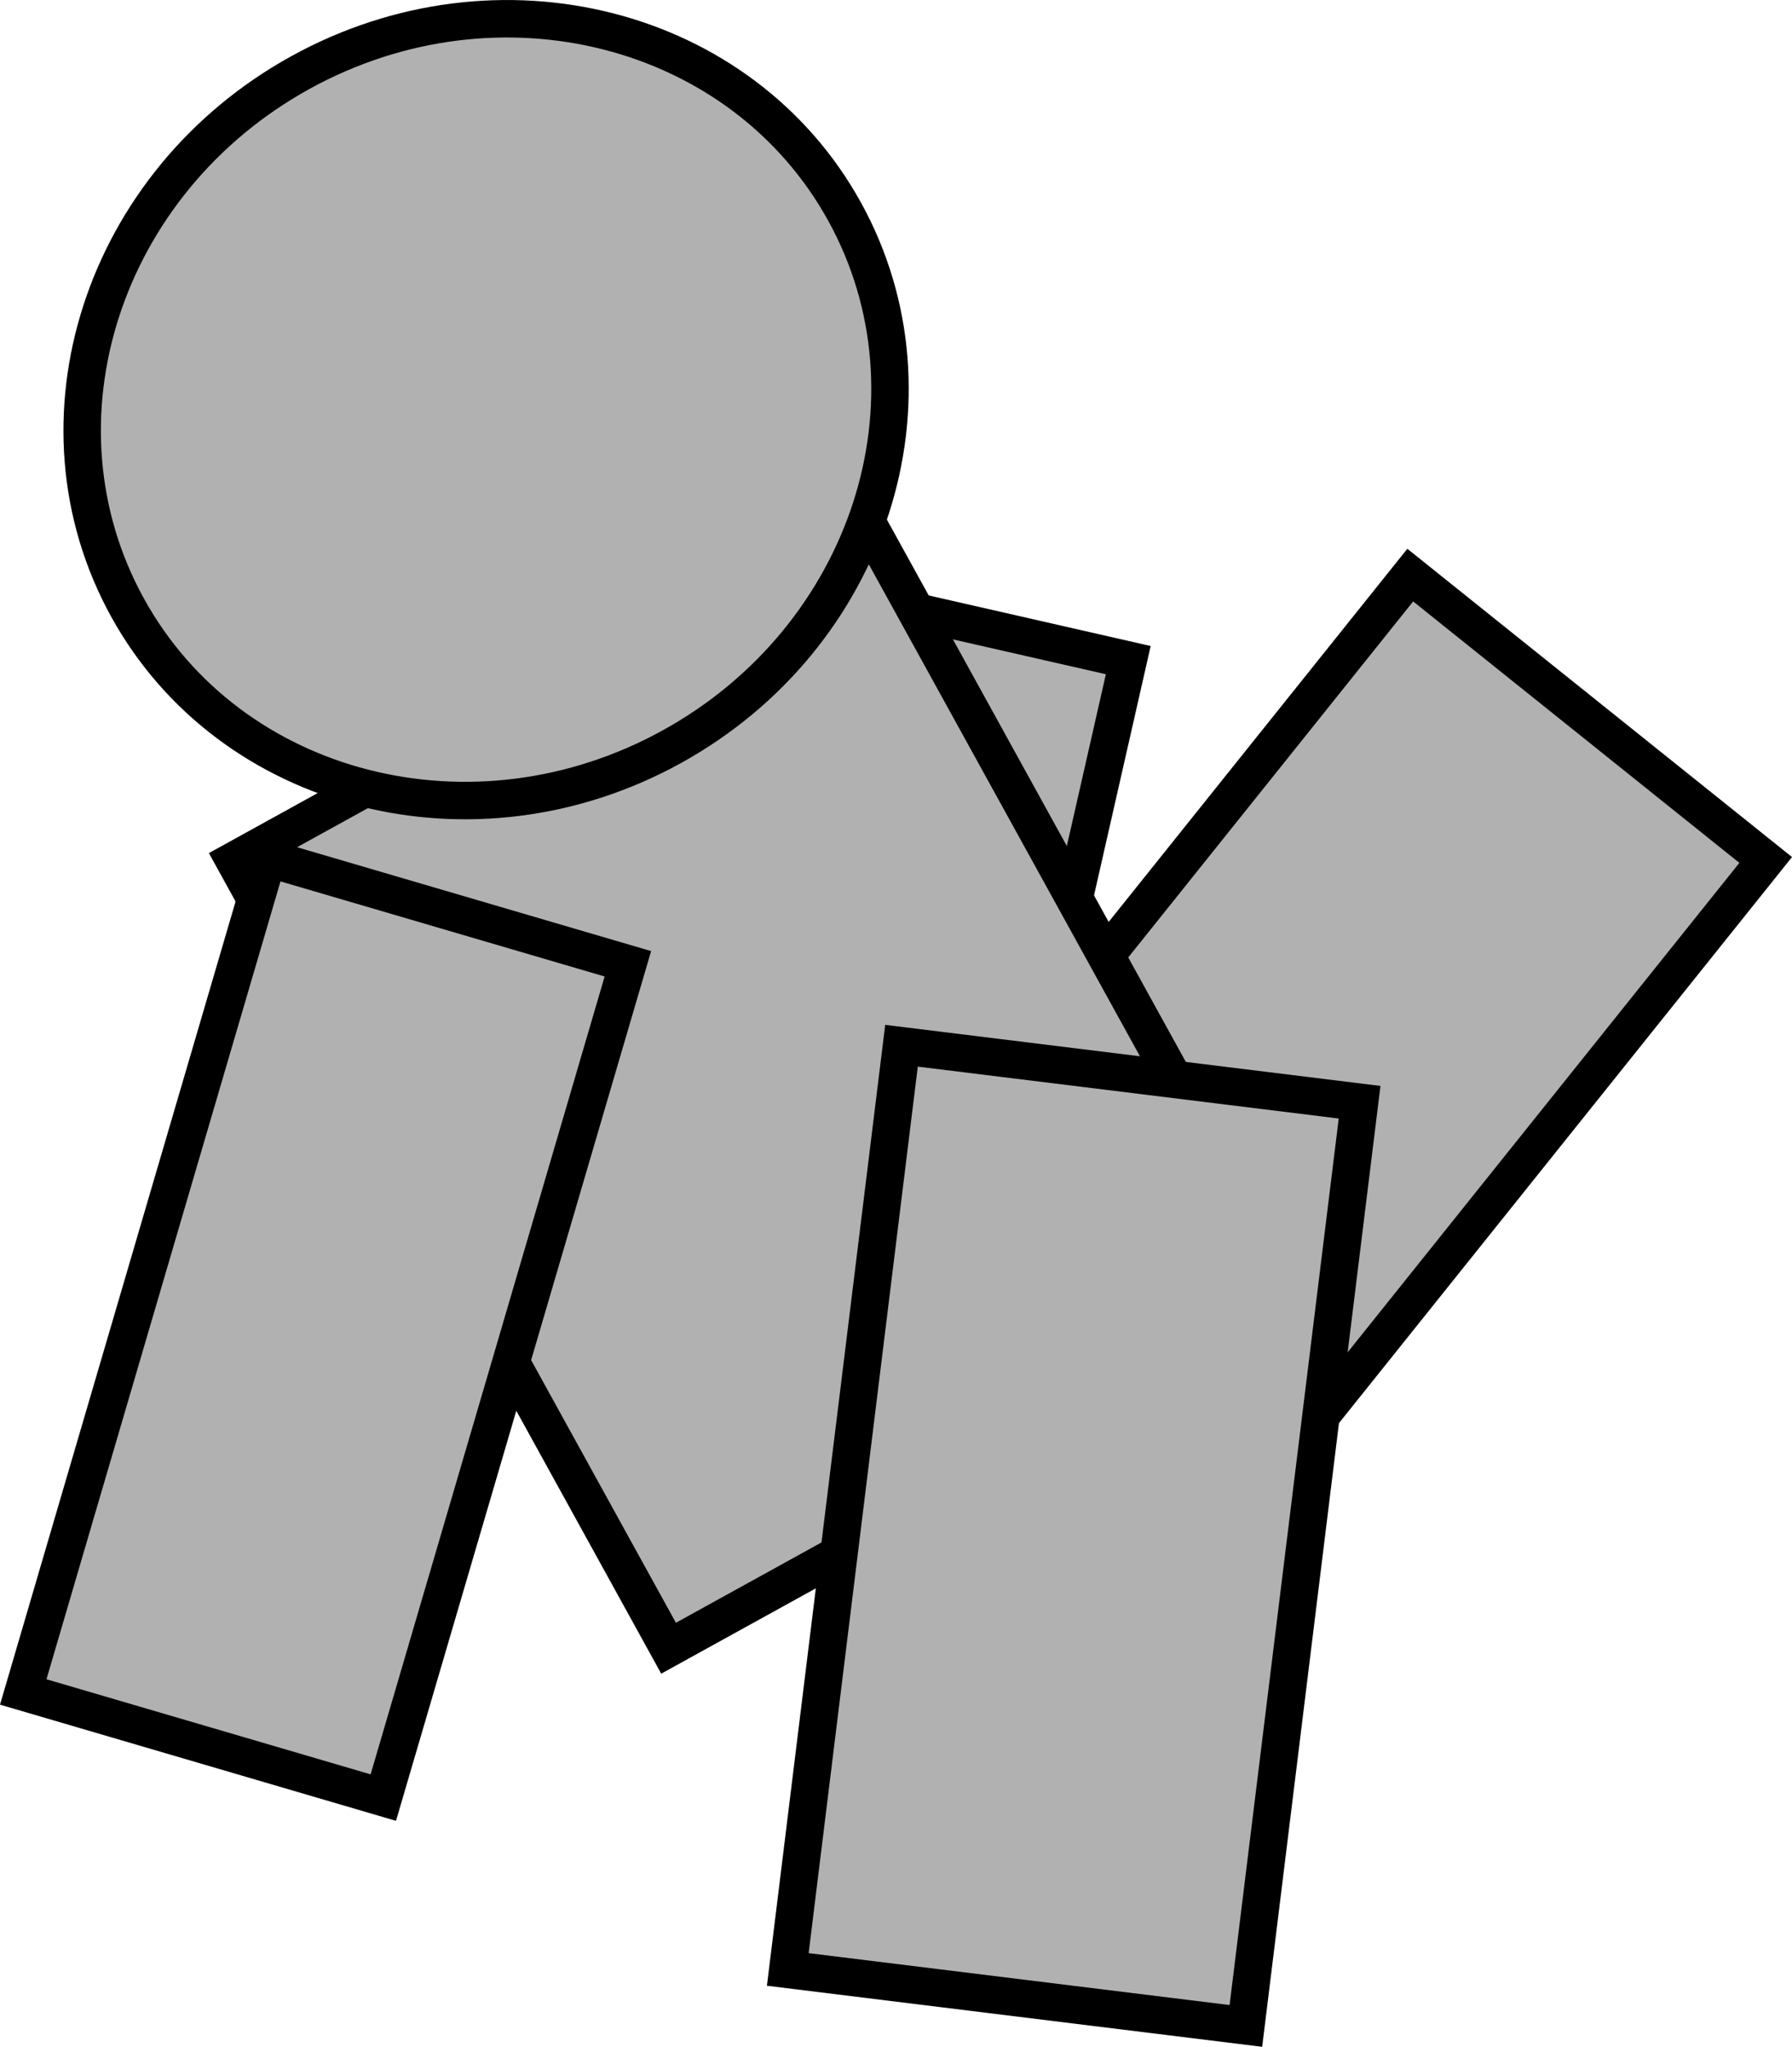 <svg version="1.1" xmlns="http://www.w3.org/2000/svg" xmlns:xlink="http://www.w3.org/1999/xlink" width="71.786" height="81.942" viewBox="0,0,71.786,81.942"><g transform="translate(-209.202,-134.661)"><g data-paper-data="{&quot;isPaintingLayer&quot;:true}" fill="#b1b1b1" fill-rule="nonzero" stroke="#000000" stroke-width="1.5" stroke-linecap="butt" stroke-linejoin="miter" stroke-miterlimit="10" stroke-dasharray="" stroke-dashoffset="0" style="mix-blend-mode: normal"><path d="M232.031,191.675l7.713,-33.923l14.656,3.337l-7.713,33.923z" data-paper-data="{&quot;index&quot;:null}"/><path d="M279.934,169.089l-22.98,28.695l-14.239,-11.404l22.98,-28.695z"/><path d="M235.984,200.647l-17.395,-31.538l25.158,-13.876l17.395,31.538c0,0 -6.508,3.589 -10.242,5.649c-4.506,2.485 -14.916,8.227 -14.916,8.227z"/><path d="M243.038,143.139c4.11,7.452 1.011,17.04 -6.922,21.416c-7.933,4.375 -17.696,1.881 -21.806,-5.571c-4.11,-7.452 -1.011,-17.04 6.922,-21.416c7.933,-4.375 17.696,-1.881 21.806,5.571z" data-paper-data="{&quot;index&quot;:null}"/><path d="M210.133,202.398l9.797,-33.381l14.424,4.229l-9.797,33.381z" data-paper-data="{&quot;index&quot;:null}"/><path d="M240.76,213.507l4.555,-36.98l18.351,2.261l-4.555,36.98z"/></g></g></svg>